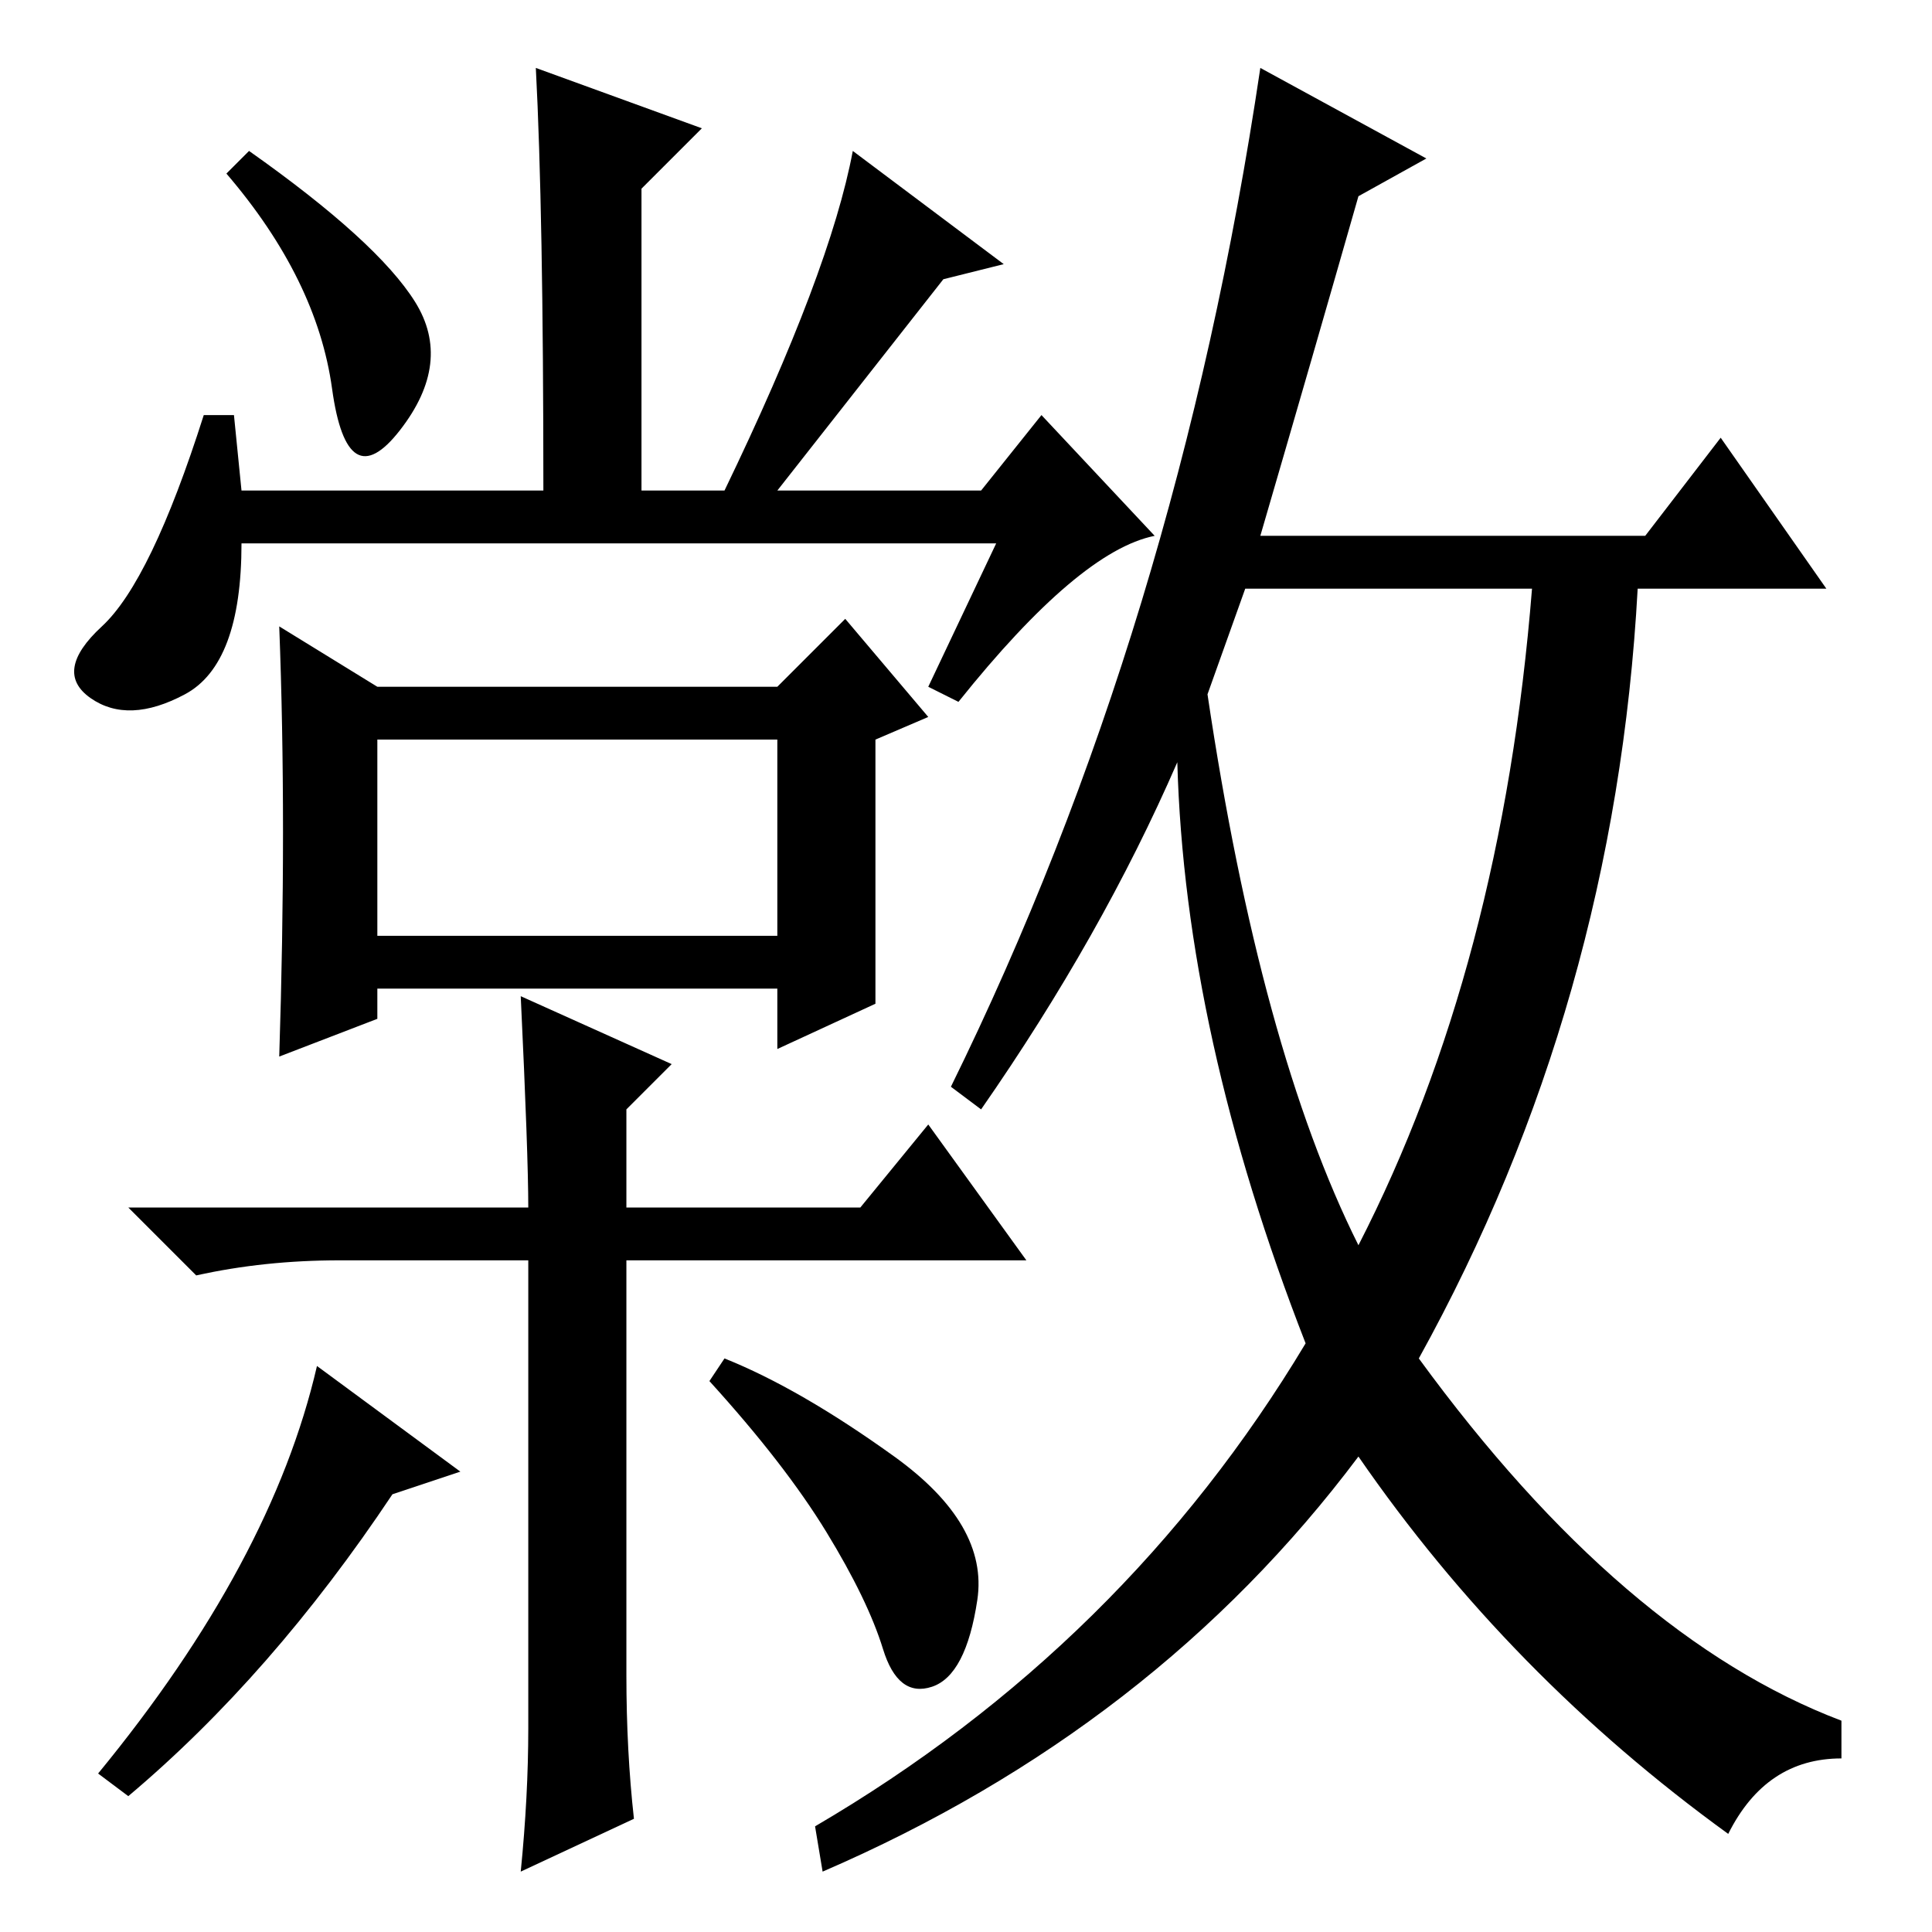 <?xml version="1.0" standalone="no"?>
<!DOCTYPE svg PUBLIC "-//W3C//DTD SVG 1.1//EN" "http://www.w3.org/Graphics/SVG/1.1/DTD/svg11.dtd" >
<svg xmlns="http://www.w3.org/2000/svg" xmlns:xlink="http://www.w3.org/1999/xlink" version="1.1" viewBox="0 -36 256 256">
  <g transform="matrix(1 0 0 -1 0 220)">
   <path fill="currentColor"
d="M118.5 63q12.5 -9 11 -19t-6 -11.5t-6.5 5t-7.5 15.5t-15.5 20l2 3q10 -4 22.5 -13zM83 89v-55q0 -10 1 -19l-15 -7q1 10 1 19v62h-25q-10 0 -19 -2l-9 9h53q0 7 -1 28l20 -9l-6 -6v-13h31l9 11l13 -18h-53zM50 132h53v26h-53v-26zM37 173l13 -8h53l9 9l11 -13l-7 -3v-35
l-13 -6v8h-53v-4l-13 -5q1 31 0 57zM33 236q17 -12 22 -20t-2 -17t-9 5.5t-14 28.5zM132 184h-100q0 -16 -7.5 -20t-12.5 -0.5t1.5 9.5t13.5 28h4l1 -10h40q0 37 -1 56l22 -8l-8 -8v-40h11q14 29 17 45l20 -15l-8 -2l-22 -28h27l8 10l15 -16q-10 -2 -26 -22l-4 2zM160 164
q7 -47 20 -73q19 37 23 87h-38zM189 235l-9 -5q-6 -21 -13 -45h51l10 13l14 -20h-25q-3 -55 -29 -102q27 -37 56 -48v-5q-10 0 -15 -10q-29 21 -49 50q-27 -36 -71 -55l-1 6q41 24 65 64q-16 41 -17 77q-10 -23 -26 -46l-4 3q30 61 41 135zM13 21q23 28 29 54l19 -14l-9 -3
q-16 -24 -35 -40z" />
  </g>

</svg>
